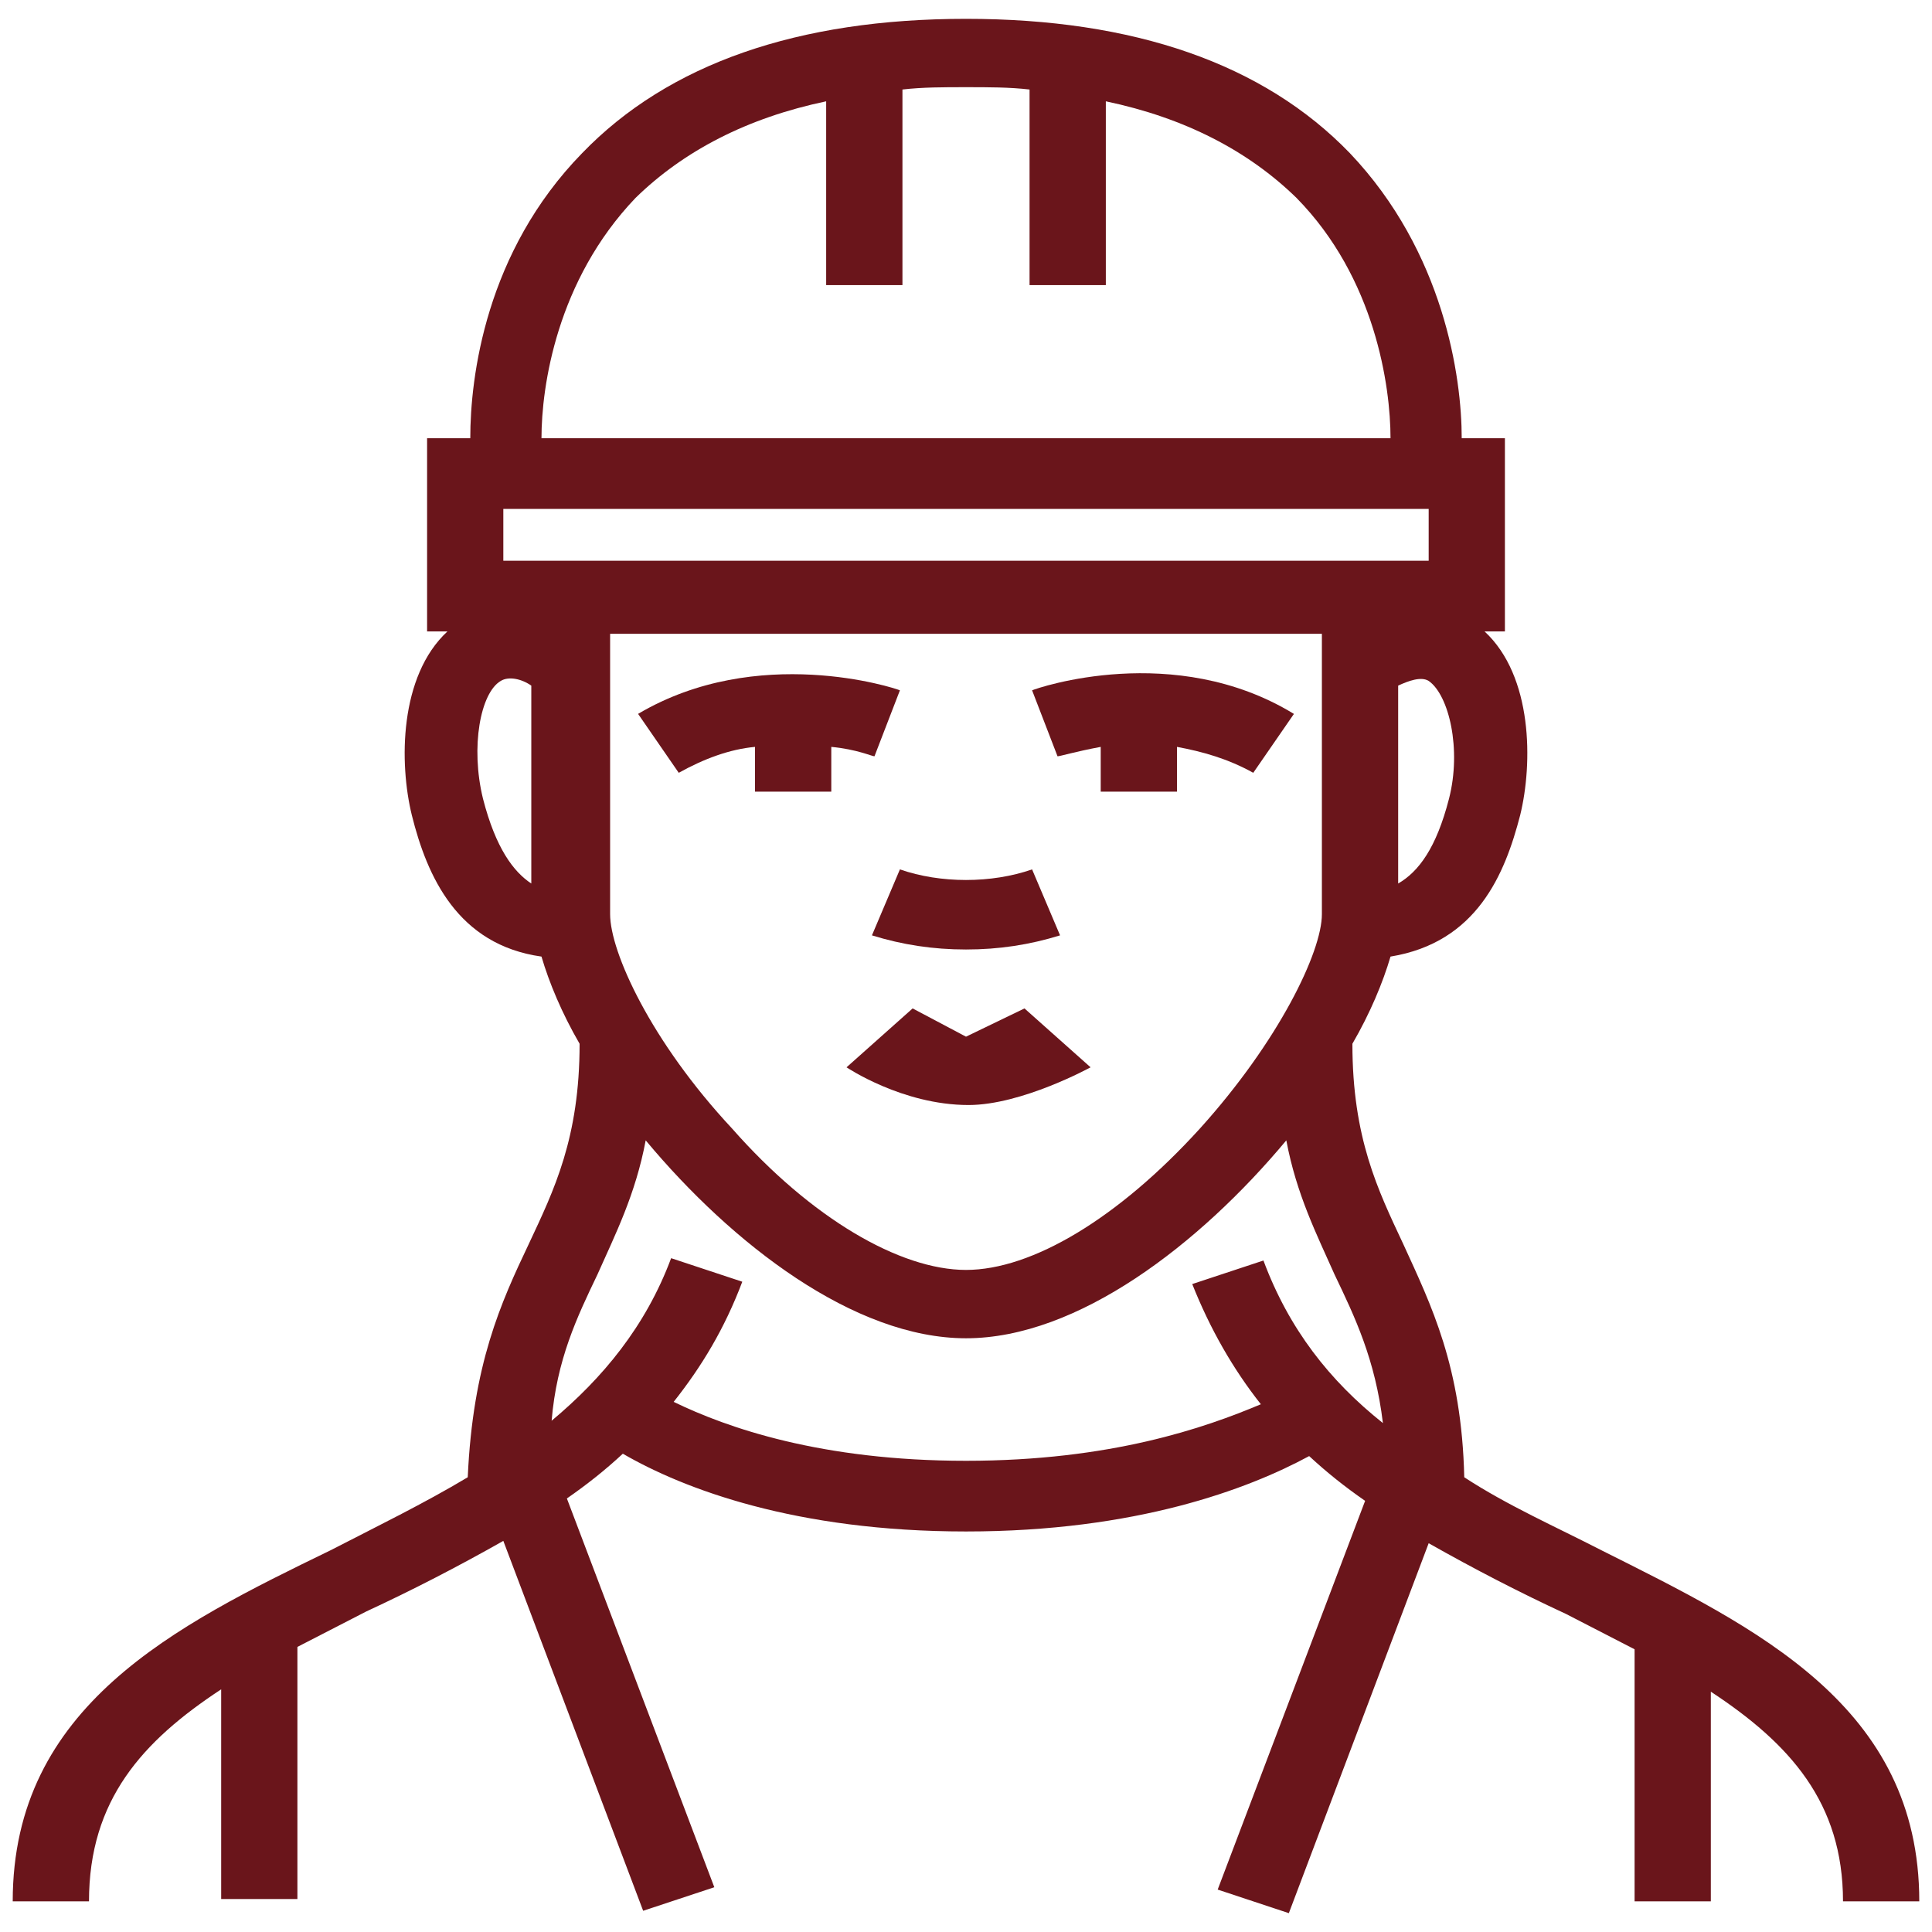 <svg width="48" height="48" viewBox="0 0 48 48" fill="none" xmlns="http://www.w3.org/2000/svg">
<path d="M24 23.59C24.821 23.59 25.579 23.473 26.337 23.239L25.642 21.6C24.631 21.951 23.368 21.951 22.358 21.6L21.663 23.239C22.421 23.473 23.179 23.59 24 23.59Z" fill="#6A151B"/>
<path d="M24 25.756L22.674 25.054L21.032 26.517C21.032 26.517 22.421 27.454 24.063 27.454C25.39 27.454 27.095 26.517 27.095 26.517L25.453 25.054L24 25.756Z" fill="#6A151B"/>
<path d="M18.758 19.668H20.653V18.556C21.284 18.615 21.663 18.79 21.726 18.79L22.358 17.151C22.232 17.093 18.821 15.98 15.853 17.736L16.863 19.2C17.495 18.849 18.126 18.615 18.758 18.556V19.668Z" fill="#6A151B"/>
<path d="M27.347 18.556V19.668H29.242V18.556C29.874 18.673 30.505 18.849 31.137 19.2L32.147 17.737C29.179 15.922 25.768 17.093 25.642 17.151L26.274 18.79C26.337 18.79 26.716 18.673 27.347 18.556Z" fill="#6A151B"/>
<path d="M5.495 41.971V47.181H7.389V40.917C7.958 40.624 8.526 40.332 9.095 40.039C10.232 39.512 11.368 38.927 12.505 38.283L15.979 47.473L17.747 46.888L14.084 37.229C14.589 36.878 15.032 36.527 15.474 36.117C16.989 36.995 19.768 38.049 24 38.049C28.232 38.049 31.011 36.995 32.526 36.176C32.968 36.585 33.41 36.937 33.916 37.288L30.253 46.946L32.021 47.532L35.495 38.341C36.632 38.985 37.768 39.571 38.905 40.097C39.474 40.39 40.042 40.683 40.611 40.976V47.239H42.505V42.029C44.463 43.317 45.789 44.781 45.789 47.239H47.684C47.684 42.38 43.642 40.449 39.789 38.517C38.653 37.932 37.453 37.405 36.379 36.702C36.316 33.951 35.558 32.429 34.863 30.907C34.232 29.561 33.6 28.273 33.6 25.932C34.042 25.171 34.358 24.41 34.547 23.766C36.695 23.415 37.389 21.717 37.768 20.254C38.084 18.966 38.084 16.8 36.884 15.688H37.389V10.888H36.316C36.316 9.366 35.874 6.263 33.537 3.805C31.39 1.58 28.168 0.468 24 0.468C19.832 0.468 16.61 1.58 14.463 3.805C12.063 6.263 11.684 9.366 11.684 10.888H10.611V15.688H11.116C9.916 16.8 9.916 18.966 10.232 20.254C10.611 21.776 11.368 23.473 13.453 23.766C13.642 24.41 13.958 25.171 14.4 25.932C14.4 28.273 13.768 29.561 13.137 30.907C12.442 32.371 11.747 33.893 11.621 36.702C10.547 37.346 9.347 37.932 8.211 38.517C4.358 40.39 0.316 42.38 0.316 47.239H2.211C2.211 44.722 3.537 43.258 5.495 41.971ZM35.495 12.644V13.932H12.505V12.644H35.495ZM15.158 22.712V15.746H32.842V22.712C32.842 23.649 31.768 25.873 29.811 28.039C27.79 30.263 25.642 31.551 24 31.551C22.358 31.551 20.147 30.263 18.189 28.039C16.168 25.873 15.158 23.649 15.158 22.712ZM36 19.844C35.684 21.073 35.242 21.659 34.737 21.951V17.034C34.989 16.917 35.305 16.8 35.495 16.917C36 17.268 36.316 18.615 36 19.844ZM15.79 4.917C16.989 3.746 18.568 2.927 20.526 2.517V7.083H22.421V2.224C22.926 2.166 23.432 2.166 24 2.166C24.568 2.166 25.074 2.166 25.579 2.224V7.083H27.474V2.517C29.432 2.927 31.011 3.746 32.211 4.917C34.168 6.907 34.547 9.6 34.547 10.888H13.453C13.453 9.6 13.832 6.966 15.79 4.917ZM12 19.844C11.684 18.556 11.937 17.21 12.442 16.917C12.632 16.8 12.947 16.858 13.2 17.034V21.951C12.758 21.659 12.316 21.073 12 19.844ZM14.842 31.668C15.284 30.673 15.79 29.678 16.042 28.332C18.189 30.907 21.221 33.249 24 33.249C26.779 33.249 29.811 30.907 31.958 28.332C32.211 29.678 32.716 30.673 33.158 31.668C33.663 32.722 34.168 33.776 34.358 35.356C33.032 34.302 32.021 33.015 31.39 31.317L29.621 31.902C30.063 33.015 30.632 34.01 31.326 34.888C29.937 35.473 27.6 36.293 24 36.293C20.4 36.293 18.063 35.473 16.737 34.829C17.432 33.951 18 33.015 18.442 31.844L16.674 31.259C16.042 32.956 14.968 34.244 13.705 35.298C13.832 33.776 14.337 32.722 14.842 31.668Z" fill="#6A151B"/>
</svg>
